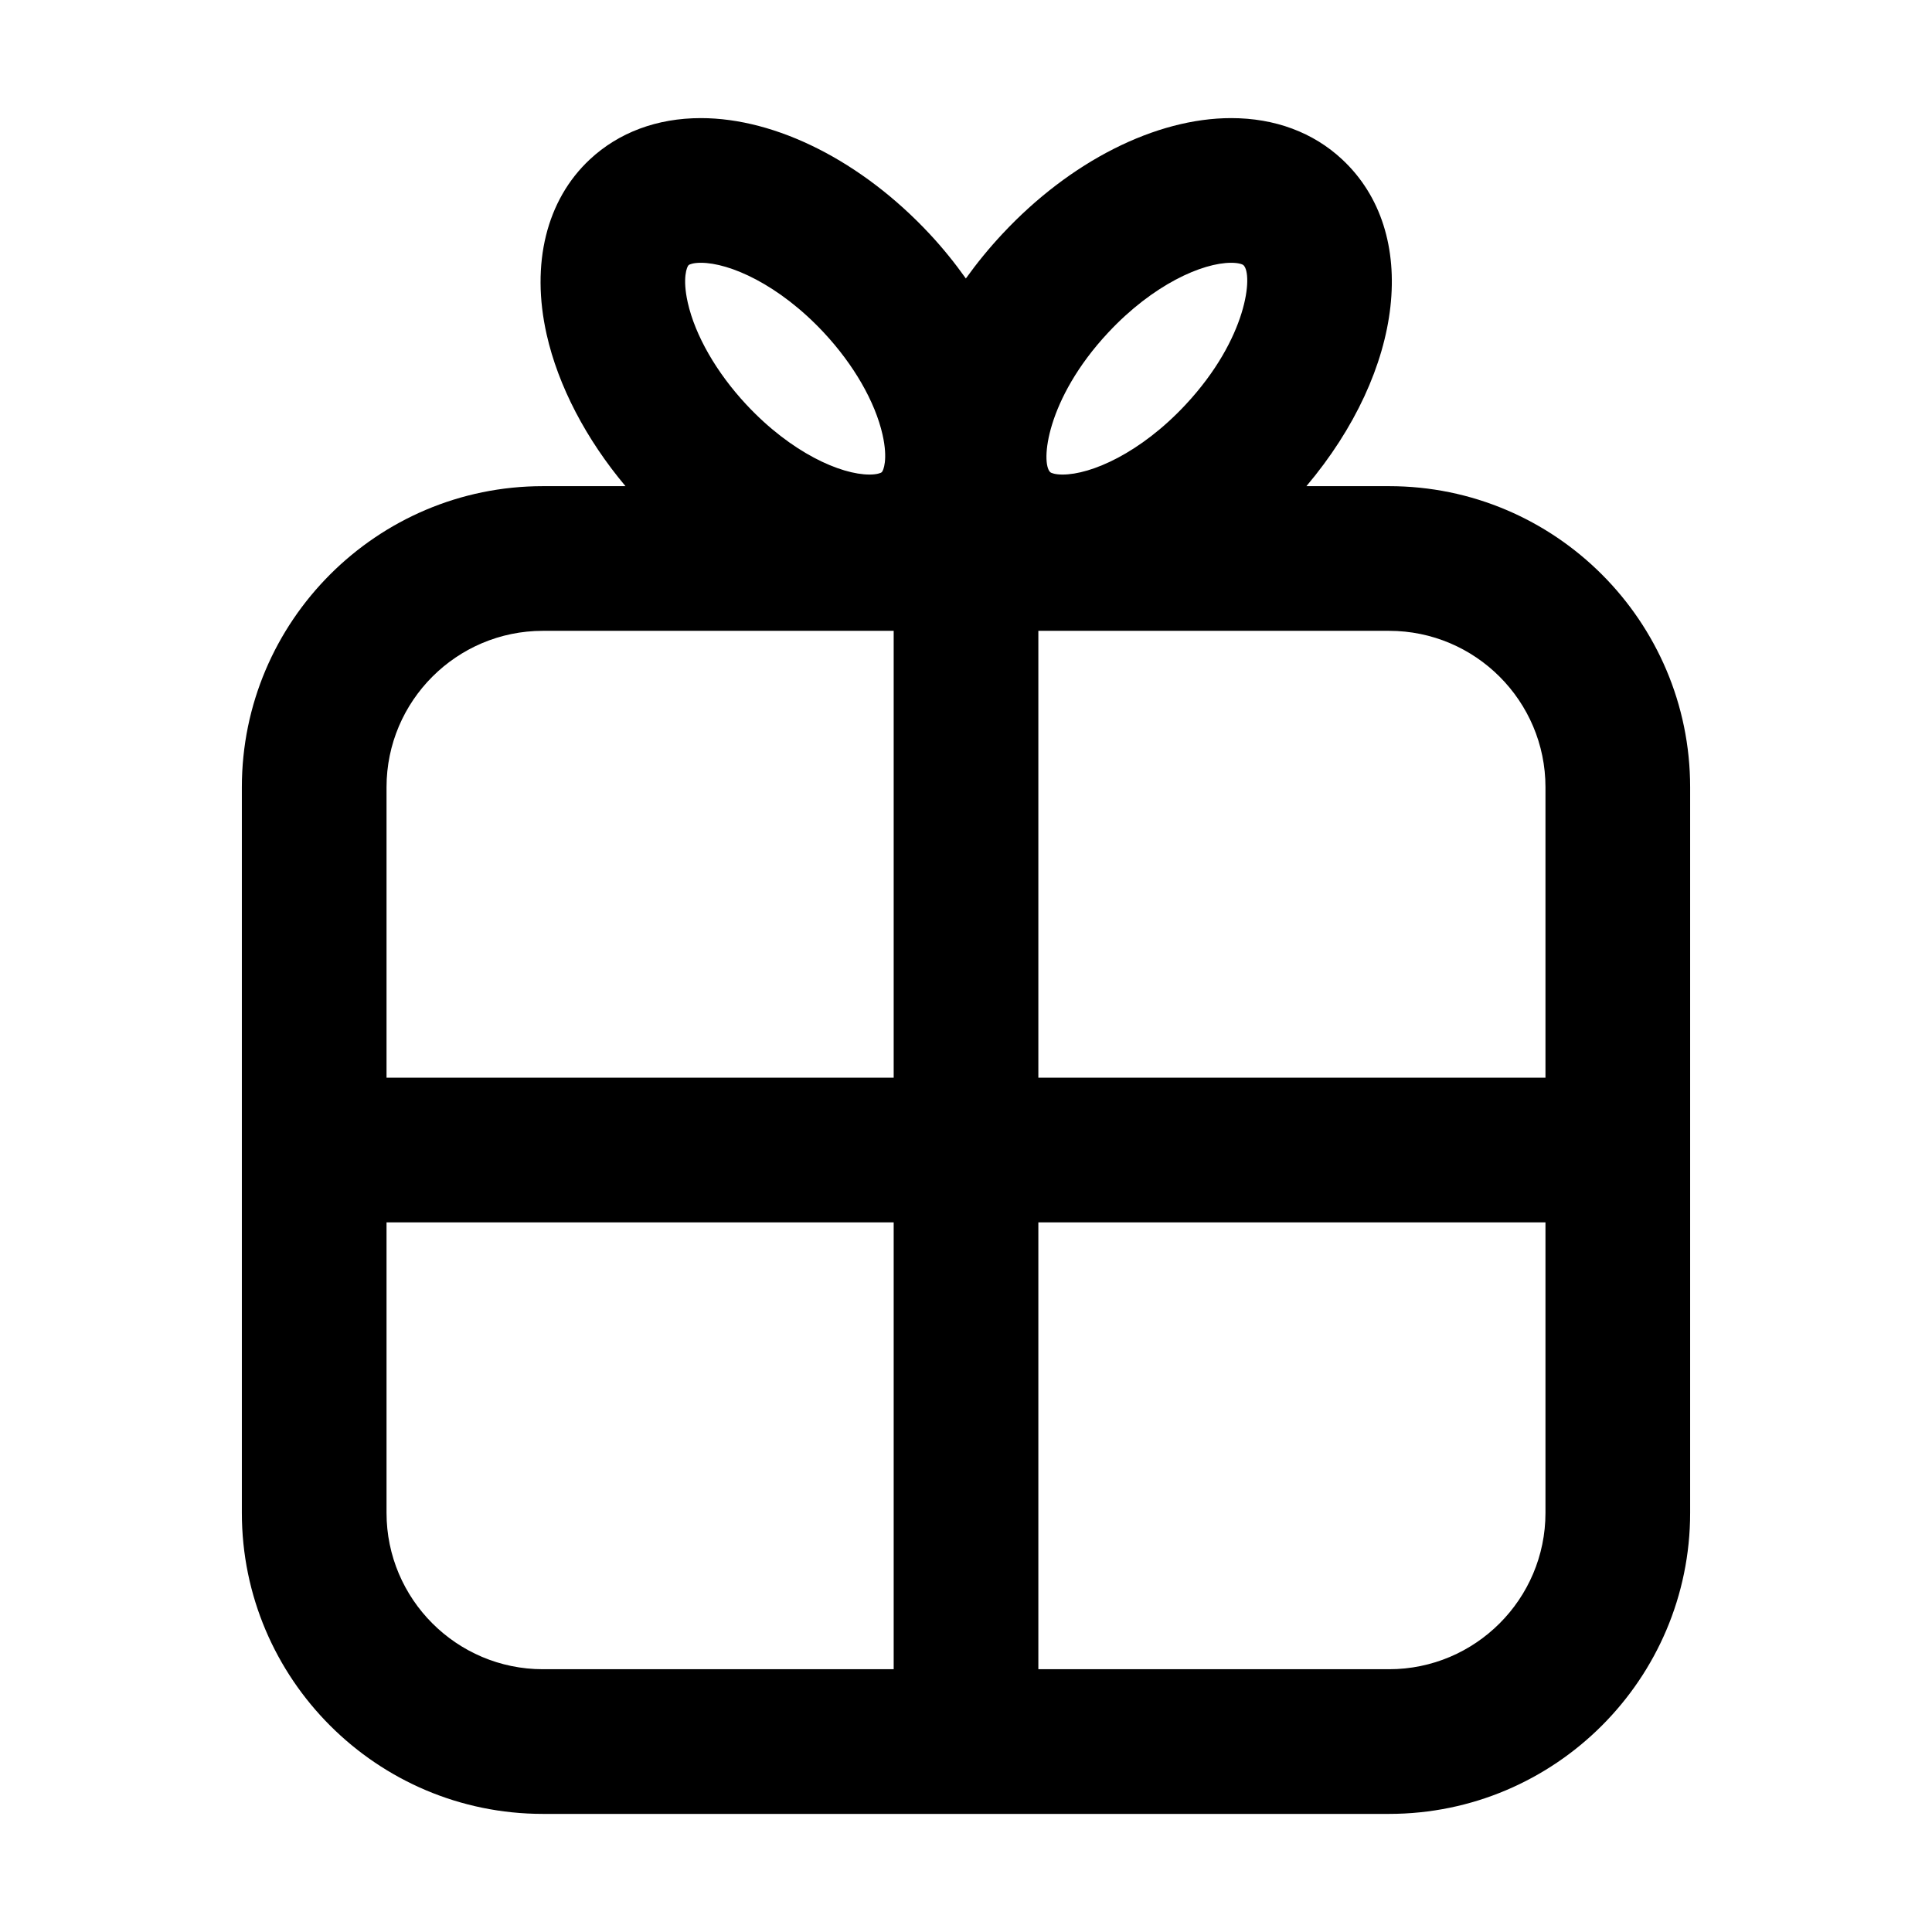 <?xml version="1.0" standalone="no"?><!DOCTYPE svg PUBLIC "-//W3C//DTD SVG 1.1//EN" "http://www.w3.org/Graphics/SVG/1.1/DTD/svg11.dtd"><svg t="1540344355183" class="icon" style="" viewBox="0 0 1024 1024" version="1.1" xmlns="http://www.w3.org/2000/svg" p-id="2300" xmlns:xlink="http://www.w3.org/1999/xlink" width="32" height="32"><defs><style type="text/css"></style></defs><path d="M736.243 257.674l-43.818 0c51.875-61.47 60.517-134.38 18.981-173.152-15.344-14.34-35.688-21.921-58.838-21.921-40.055 0-85.384 22.932-121.246 61.341-7.183 7.693-13.634 15.617-19.398 23.663-5.805-8.168-12.198-16.115-19.247-23.663-35.856-38.408-81.178-61.341-121.234-61.341-23.145 0-43.487 7.582-58.826 21.909-22.989 21.454-31.332 55.263-22.889 92.747 6.152 27.331 20.871 55.492 41.794 80.417l-43.778 0c-87.98 0-159.555 71.58-159.555 159.561l0 384.618c0 87.974 71.574 159.548 159.555 159.548l448.499 0c87.986 0 159.567-71.574 159.567-159.548L895.809 417.234C895.809 329.254 824.229 257.674 736.243 257.674zM819.131 417.234l0 153.964L550.348 571.197 550.348 334.352l185.894 0C781.945 334.352 819.131 371.531 819.131 417.234zM587.372 176.271c23.856-25.553 49.94-36.991 65.197-36.991 3.769 0 5.946 0.761 6.502 1.279 5.098 4.761 2.321 38.577-30.727 73.977-23.856 25.553-49.933 36.991-65.185 36.991-0.006 0-0.006 0-0.006 0-3.775 0-5.966-0.767-6.514-1.279C551.541 245.486 554.318 211.671 587.372 176.271zM364.948 140.552c0.55-0.512 2.727-1.273 6.496-1.273 15.257 0 41.328 11.439 65.191 36.991 15.862 16.992 27.214 36.723 31.138 54.133 2.983 13.223 0.399 19.101-0.399 19.85-0.55 0.512-2.739 1.273-6.508 1.273-15.264 0-41.348-11.439-65.209-36.991-15.856-16.986-27.201-36.717-31.12-54.127C361.552 147.185 364.136 141.306 364.948 140.552zM287.744 334.352l185.926 0 0 236.845L204.869 571.197 204.869 417.234C204.869 371.531 242.048 334.352 287.744 334.352zM204.869 801.851 204.869 647.876l268.801 0 0 236.845L287.744 884.721C242.048 884.721 204.869 847.542 204.869 801.851zM736.243 884.721 550.348 884.721 550.348 647.876l268.782 0 0 153.976C819.131 847.542 781.945 884.721 736.243 884.721z" p-id="2301"></path></svg>